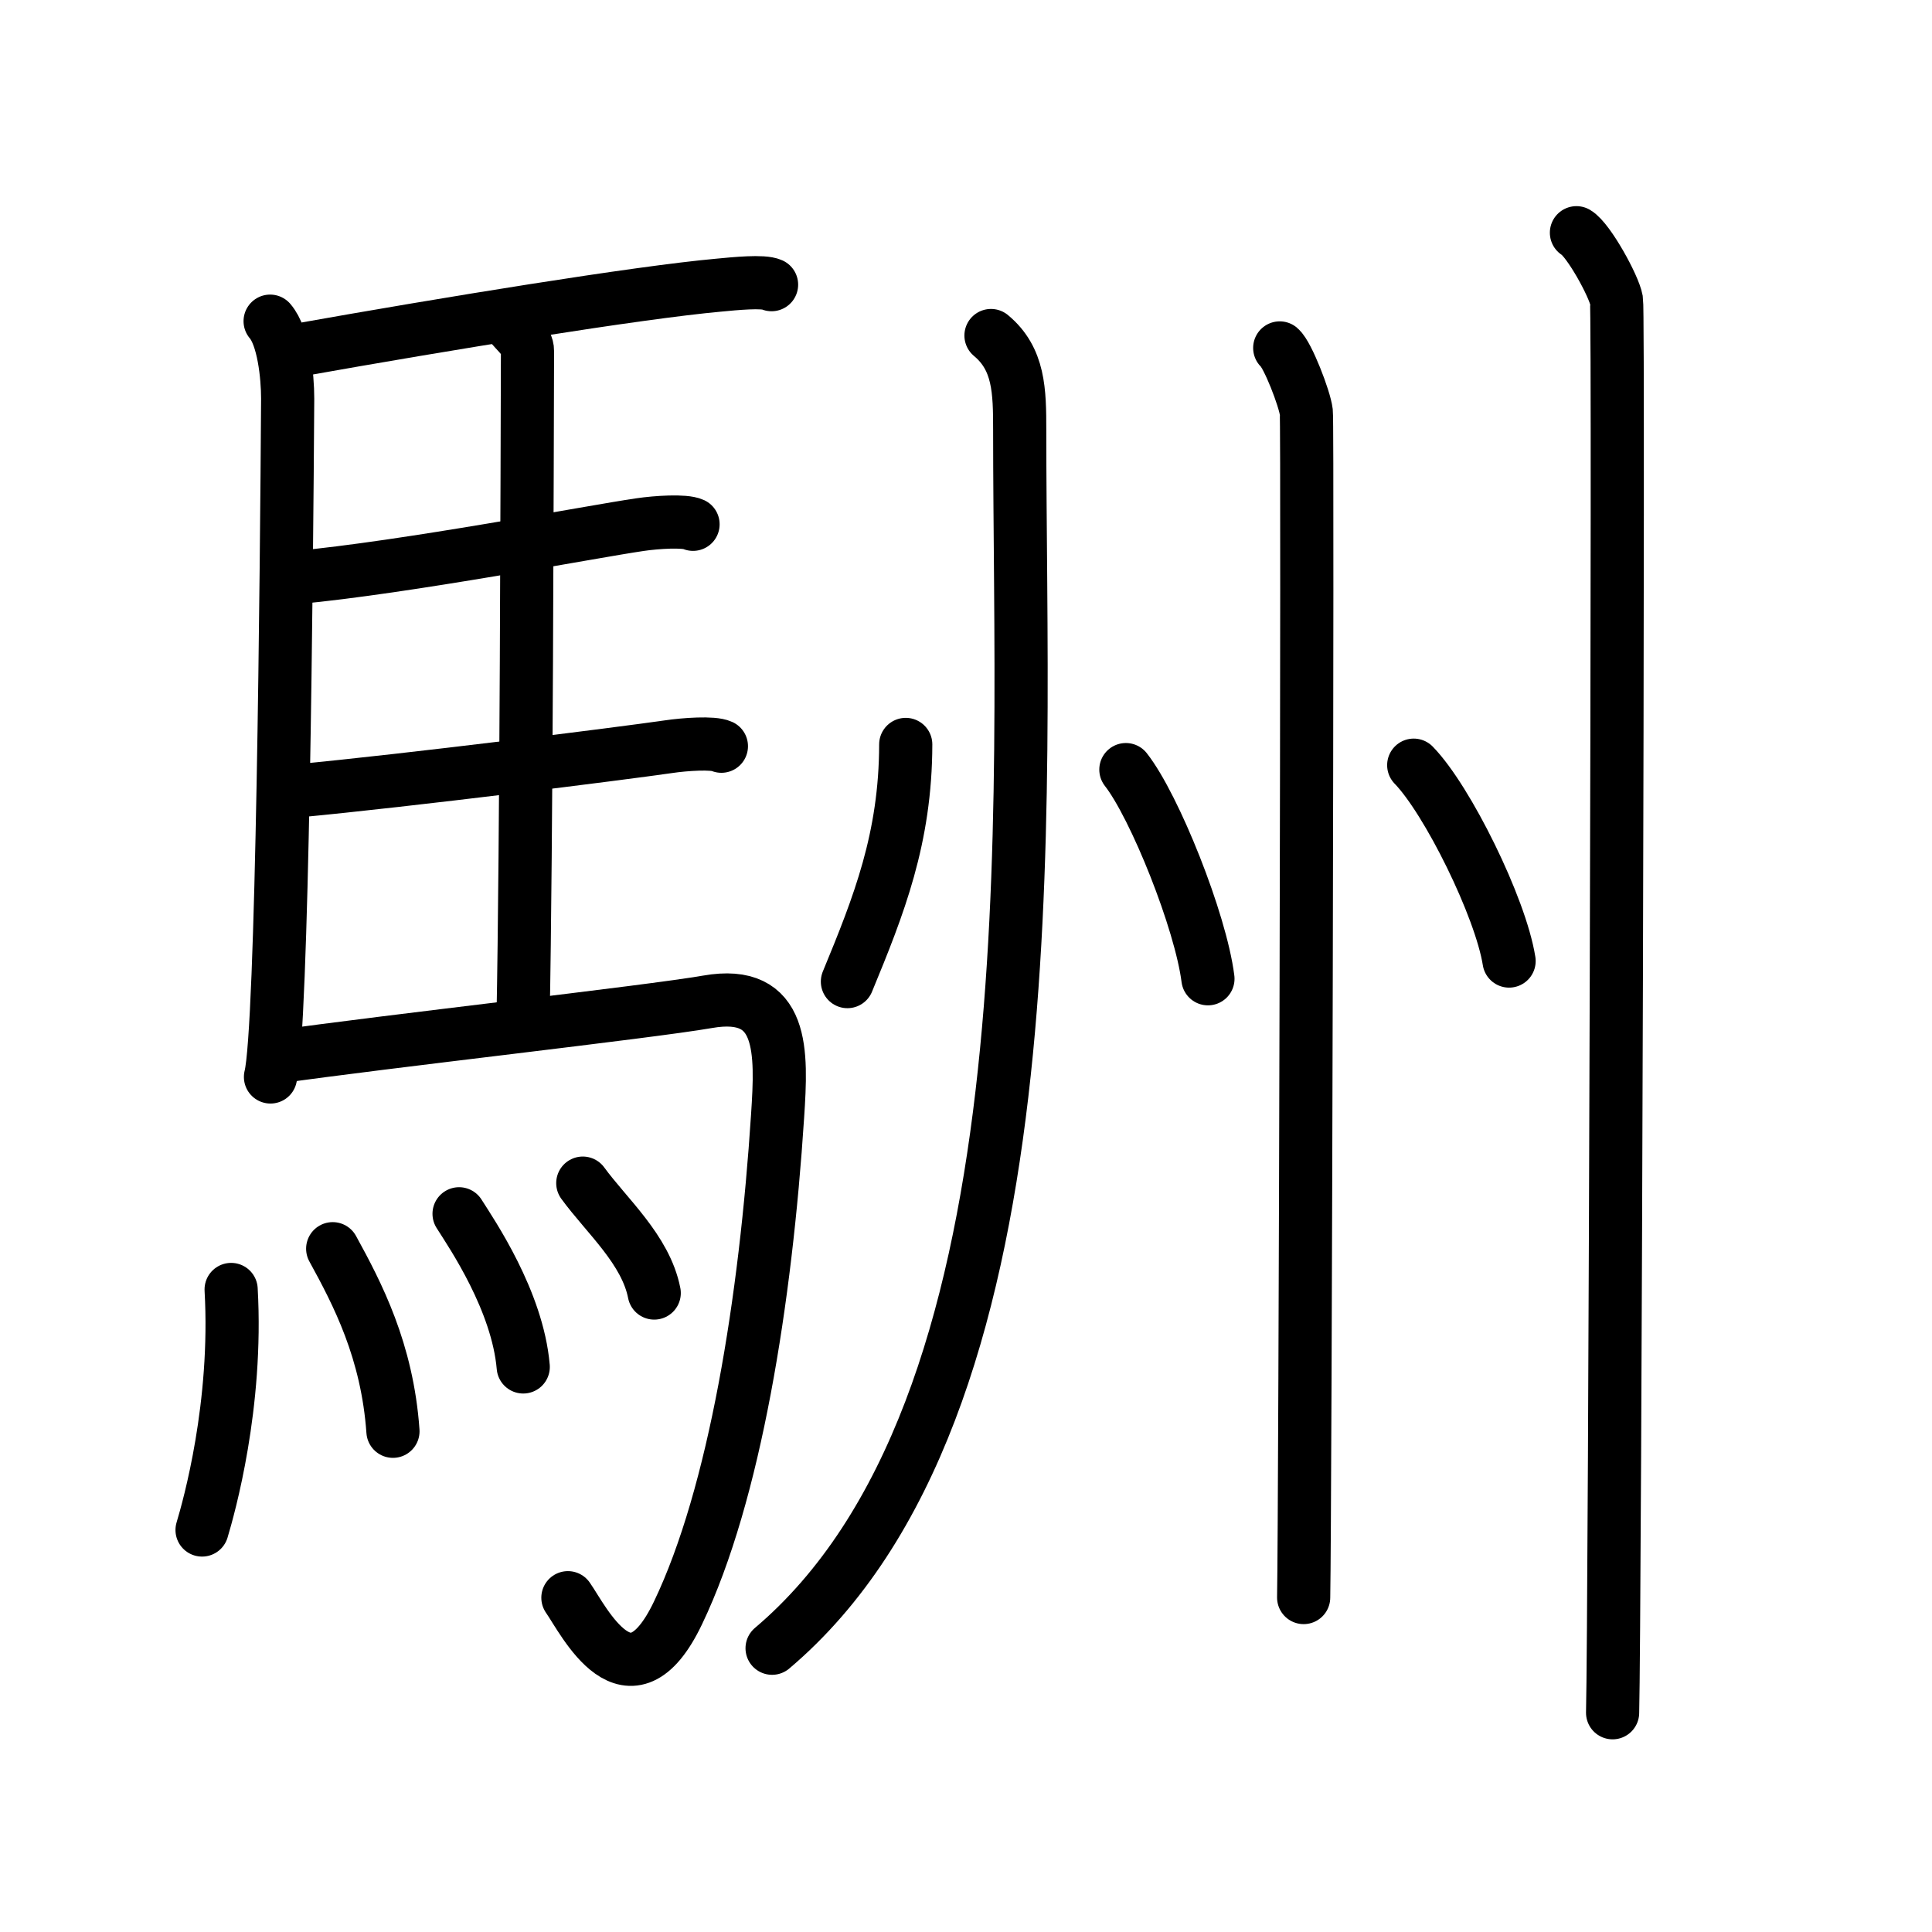 <svg xmlns="http://www.w3.org/2000/svg" width="109" height="109" viewBox="0 0 109 109"><g xmlns:kvg="http://kanjivg.tagaini.net" id="kvg:StrokePaths_099f2" style="fill:none;stroke:#000000;stroke-width:3;stroke-linecap:round;stroke-linejoin:round;"><g id="kvg:099f2" kvg:element="&#39410;"><g id="kvg:099f2-g1" kvg:element="&#39340;" kvg:position="left" kvg:radical="general"><path id="kvg:099f2-s1" kvg:type="&#12753;" d="M15.24,18.12c0.76,0.88,0.99,3.09,0.99,4.37c-0.06,9.61-0.29,35.62-0.97,38.27"/><path id="kvg:099f2-s2" kvg:type="&#12752;b" d="M16.77,19.76c8.48-1.51,19.23-3.26,23.76-3.67c0.94-0.09,2.53-0.25,3-0.03"/><path id="kvg:099f2-s3" kvg:type="&#12753;a" d="M28.81,18.32c0.25,0.38,0.96,0.88,0.95,1.49c-0.02,6.17-0.06,27.96-0.25,37.66"/><path id="kvg:099f2-s4" kvg:type="&#12752;b" d="M16.66,32.59c6.26-0.58,16.75-2.6,19.44-2.99c0.94-0.14,2.53-0.24,3-0.02"/><path id="kvg:099f2-s5" kvg:type="&#12752;b" d="M16.76,44.62c6.26-0.59,18.25-2.1,20.94-2.49c0.94-0.14,2.53-0.25,3-0.03"/><path id="kvg:099f2-s6" kvg:type="&#12742;a" d="M15.49,59.65c6.26-0.9,21.04-2.54,24.43-3.13c4.33-0.76,4.19,2.81,3.95,6.45C43.2,73.31,41.46,84.3,38.25,91c-2.75,5.75-5.32,0.41-6.21-0.86"/><g id="kvg:099f2-g2" kvg:element="&#28780;" kvg:variant="true" kvg:original="&#28779;"><path id="kvg:099f2-s7" kvg:type="&#12756;" d="M13.04,72.75c0.37,6.53-1.25,12.27-1.64,13.57"/><path id="kvg:099f2-s8" kvg:type="&#12756;" d="M18.77,70.45c1.4,2.55,3.08,5.76,3.4,10.3"/><path id="kvg:099f2-s9" kvg:type="&#12756;" d="M25.9,68.48c0.72,1.14,3.3,4.91,3.62,8.64"/><path id="kvg:099f2-s10" kvg:type="&#12756;" d="M32.88,66.75c1.34,1.84,3.55,3.75,4.03,6.2"/></g></g><g id="kvg:099f2-g3" kvg:element="&#24030;" kvg:position="right"><g id="kvg:099f2-g4" kvg:element="&#20022;"><path id="kvg:099f2-s11" kvg:type="&#12756;" d="M51.1,42c-0.01,5.29-1.51,9.07-3.29,13.38"/></g><g id="kvg:099f2-g5" kvg:element="&#24029;" kvg:part="1" kvg:variant="true" kvg:original="&#24027;"><path id="kvg:099f2-s12" kvg:type="&#12754;" d="M55.91,18.93c1.59,1.32,1.62,3.13,1.62,5.34c0,21.73,1.98,55.23-13.97,68.72"/></g><g id="kvg:099f2-g6" kvg:element="&#20022;"><path id="kvg:099f2-s13" kvg:type="&#12756;" d="M63.52,43.42c1.63,2.08,4.22,8.56,4.63,11.8"/></g><g id="kvg:099f2-g7" kvg:element="&#24029;" kvg:part="2" kvg:variant="true" kvg:original="&#24027;"><path id="kvg:099f2-s14" kvg:type="&#12753;" d="M72.2,19.63c0.45,0.38,1.41,2.86,1.5,3.62c0.09,0.76-0.06,62.11-0.15,66.88"/></g><g id="kvg:099f2-g8" kvg:element="&#20022;"><path id="kvg:099f2-s15" kvg:type="&#12756;" d="M79.76,43.17c1.9,1.95,4.9,8.02,5.38,11.05"/></g><g id="kvg:099f2-g9" kvg:element="&#24029;" kvg:variant="true" kvg:original="&#24027;"><path id="kvg:099f2-s16" kvg:type="&#12753;" d="M88.94,13.13c0.68,0.4,2.12,3.01,2.26,3.81c0.14,0.8-0.09,74.66-0.22,79.69"/></g></g></g></g></svg>